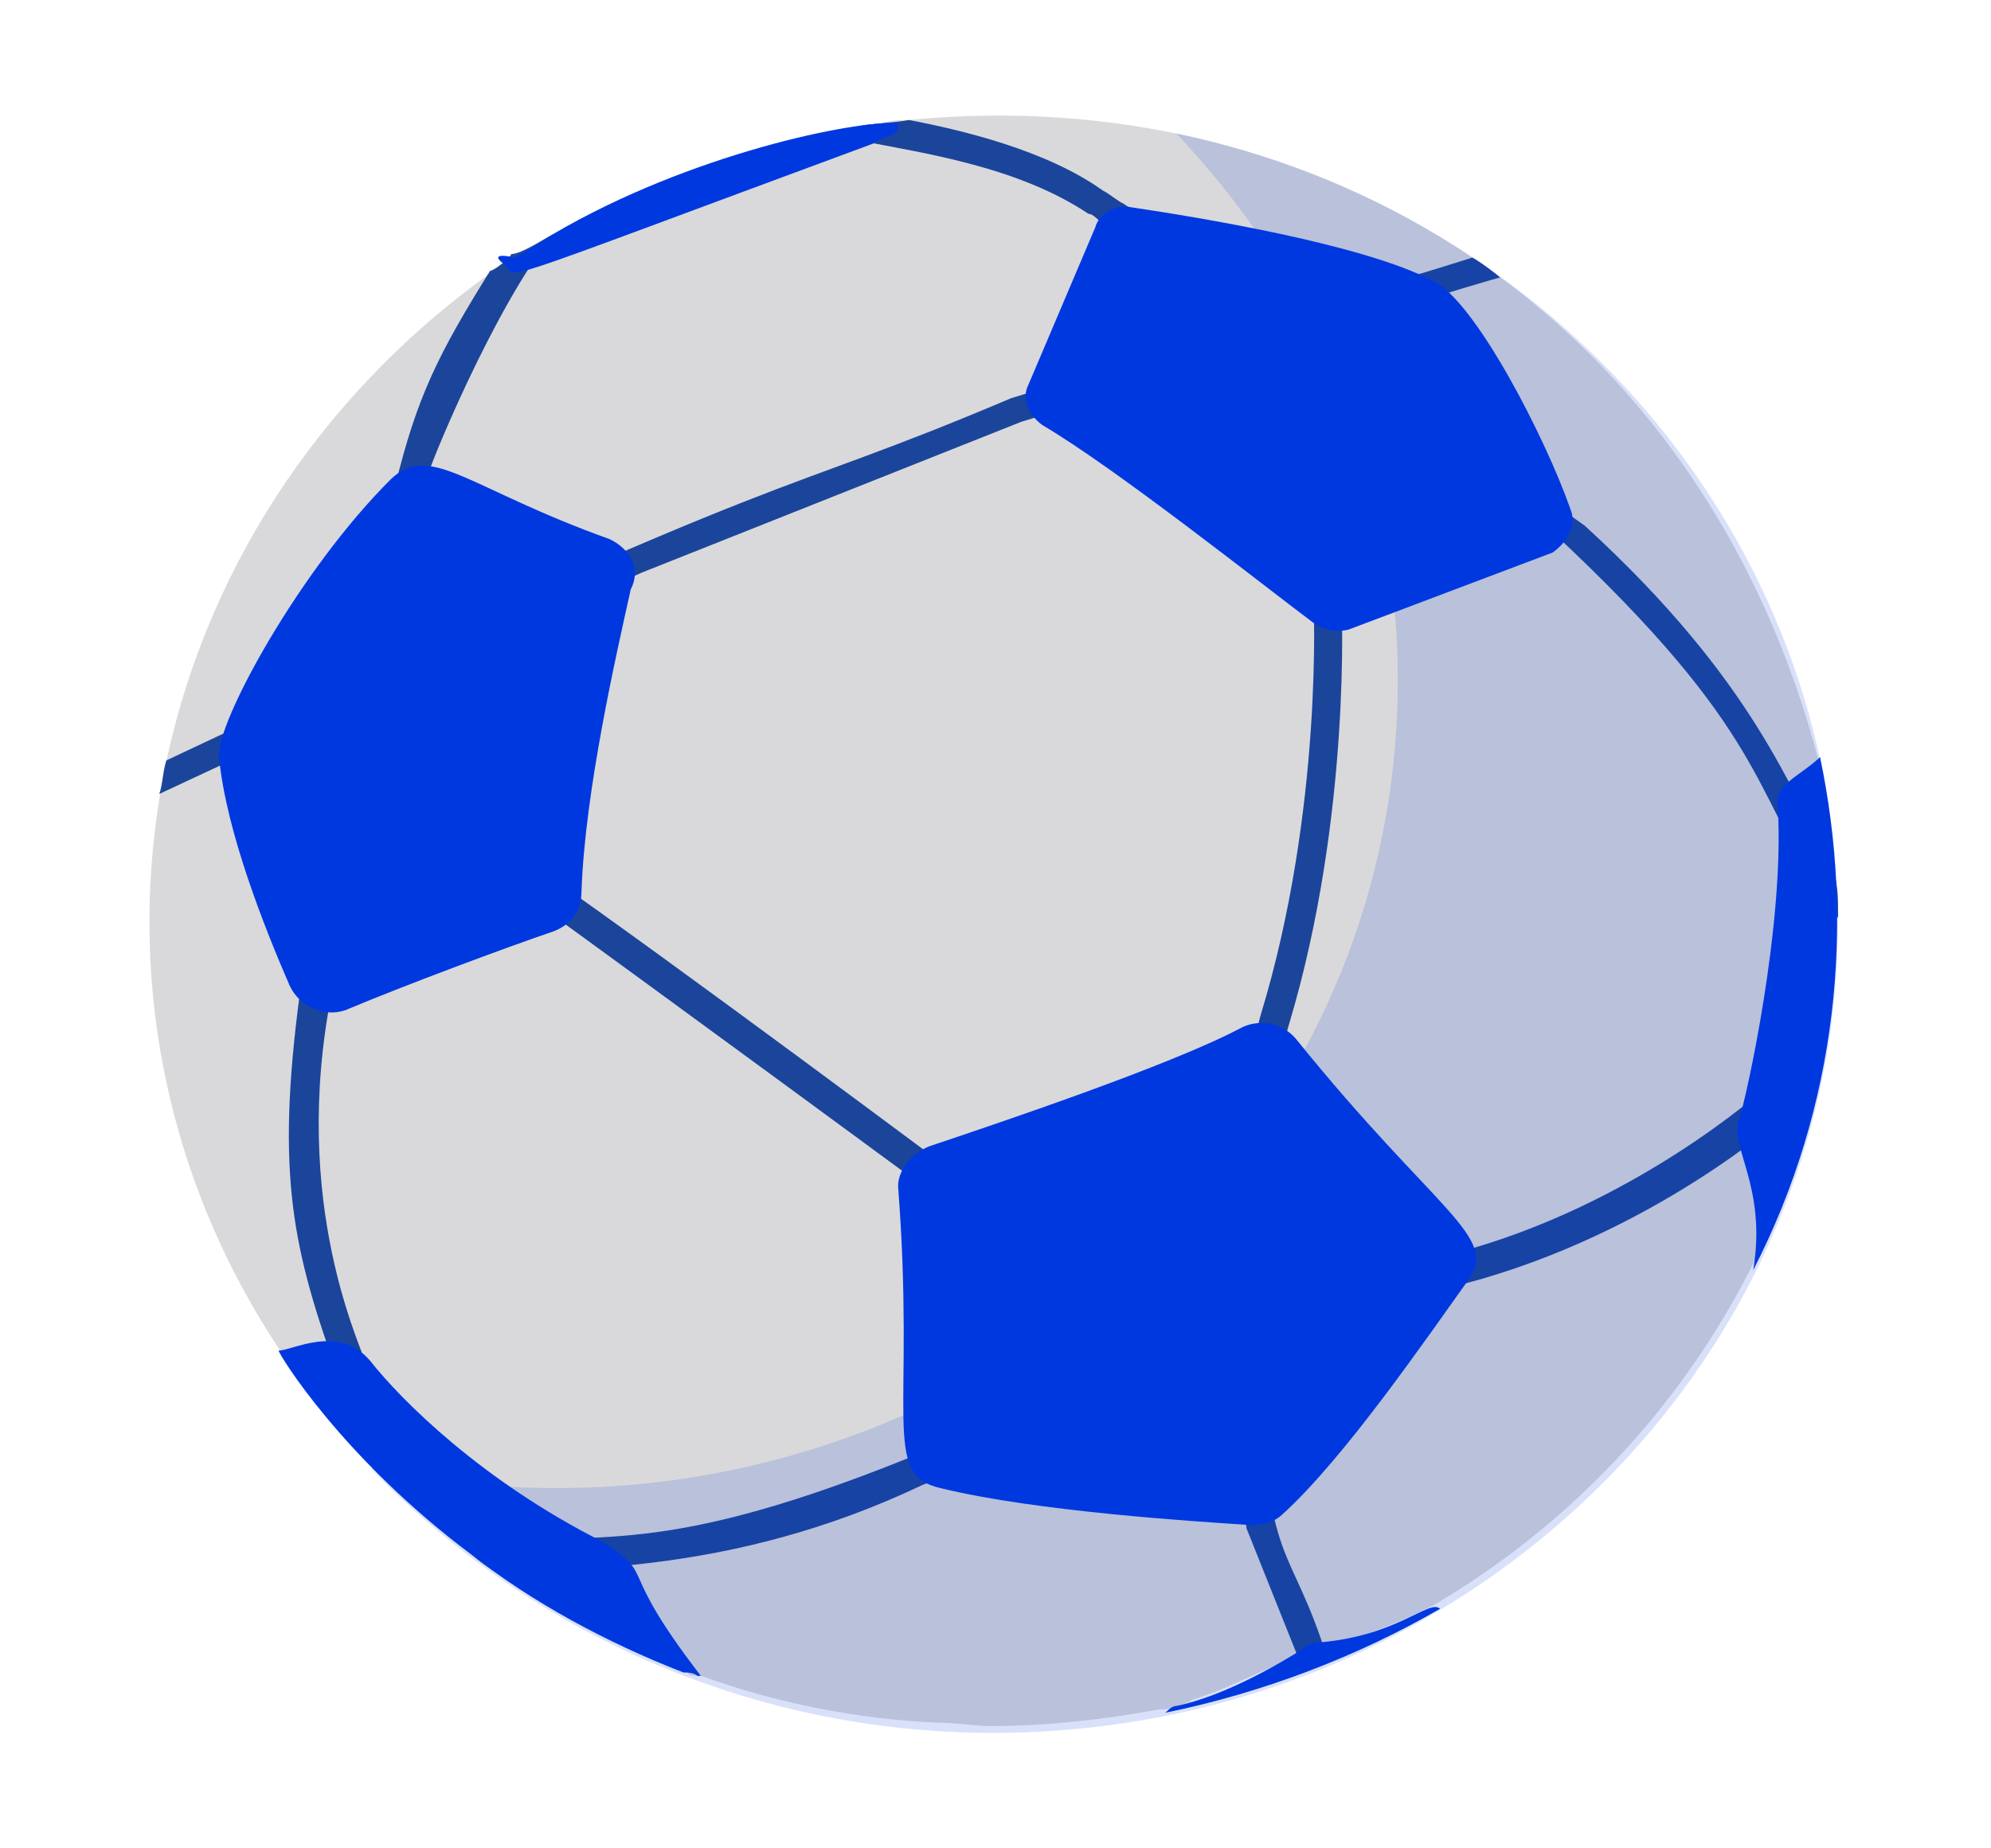 <svg width="14" height="13" viewBox="0 0 14 13" fill="none" xmlns="http://www.w3.org/2000/svg">
    <path d="M12.8 5.395C11.983 2.212 9.261 0.561 6.391 0.844C6.341 0.844 6.267 0.844 6.193 0.867C6.094 1.08 5.747 0.985 4.881 1.315C3.941 1.669 3.842 1.881 3.619 1.811L3.545 1.858L3.471 1.905C0.947 3.697 0.303 7.023 1.986 9.523V9.546C2.283 9.57 2.159 9.947 3.669 11.079C4.015 11.315 4.362 11.551 4.758 11.716C4.782 11.716 4.807 11.739 4.832 11.763C4.856 11.787 4.881 11.787 4.906 11.787H4.931C5.45 11.975 6.02 12.093 6.613 12.117C6.737 12.117 6.861 12.14 6.96 12.14C7.356 12.14 7.776 12.093 8.148 12.023H8.172C8.222 12.023 8.296 11.999 8.346 11.975C8.37 11.975 8.37 11.952 8.395 11.952C8.692 11.857 8.865 11.739 9.162 11.645C9.261 11.598 9.632 11.504 9.929 11.362C9.979 11.339 10.028 11.315 10.078 11.291C11.043 10.725 11.81 9.9 12.305 8.933C12.453 8.65 12.379 8.626 12.453 8.532C12.478 8.343 12.552 7.99 12.651 7.872C12.8 6.48 12.775 6.693 12.701 5.914C12.701 5.867 12.701 5.749 12.676 5.726C12.627 5.584 12.701 5.466 12.8 5.395Z" fill="#D9D9DB"/>
    <path d="M10.548 1.952C10.524 1.952 9.138 2.377 9.212 2.353L8.965 2.424L7.183 2.966L4.511 4.028L2.754 4.83C2.729 4.83 1.021 5.631 1.12 5.584C1.145 5.514 1.145 5.419 1.17 5.348C5.822 3.155 5.327 3.556 7.109 2.801L8.791 2.283C8.816 2.283 10.45 1.787 10.351 1.811C10.4 1.834 10.524 1.929 10.548 1.952Z" fill="#023191" fill-opacity="0.88"/>
    <path d="M12.925 6.457C12.306 5.608 12.504 5.254 11.044 3.862C11.044 3.862 11.019 3.839 10.994 3.815C10.846 3.697 10.351 3.367 9.807 2.99C9.534 2.801 9.262 2.613 8.99 2.424C8.916 2.377 8.866 2.33 8.792 2.282C8.347 1.976 7.951 1.693 7.728 1.551C7.703 1.528 7.678 1.504 7.654 1.504C7.159 1.174 6.515 1.08 6.021 0.985V0.891C6.119 0.867 6.268 0.867 6.392 0.844C6.763 0.915 7.357 1.056 7.753 1.339C7.802 1.363 7.852 1.41 7.901 1.433C8.272 1.693 11.118 3.674 11.143 3.697C12.355 4.806 12.578 5.561 12.875 6.056C12.925 6.221 12.925 6.292 12.925 6.457Z" fill="#023191" fill-opacity="0.88"/>
    <path d="M9.335 11.669C9.31 11.692 9.26 11.669 9.236 11.692C9.211 11.716 9.186 11.74 9.161 11.74L8.765 10.749C8.716 10.395 8.642 9.853 8.642 9.381C8.617 8.697 8.666 7.872 8.864 7.141C9.31 5.679 9.236 4.216 9.236 4.216H9.433C9.433 4.24 9.508 5.726 9.062 7.211C8.84 7.966 8.815 8.792 8.84 9.523C8.914 11.103 9.062 10.796 9.335 11.669Z" fill="#023191" fill-opacity="0.88"/>
    <path d="M12.576 7.825C12.552 7.848 11.636 8.674 10.3 9.028C9.112 9.334 6.514 10.443 6.489 10.443C5.103 11.103 3.965 11.009 3.52 11.079C3.445 11.032 3.371 10.985 3.297 10.914C4.163 10.702 4.46 11.032 6.39 10.254C7.38 9.829 9.162 9.098 10.226 8.815C11.488 8.485 12.403 7.66 12.403 7.66L12.576 7.825Z" fill="#023191" fill-opacity="0.88"/>
    <path d="M3.891 1.646C3.471 2.164 3.001 3.32 3.001 3.367C3.001 3.414 2.308 7.046 2.308 7.117C2.06 8.579 2.58 9.546 2.58 9.617L2.382 9.688C2.06 8.791 1.936 8.273 2.11 6.975C2.827 3.108 2.728 3.061 3.446 1.905C3.471 1.905 3.594 1.811 3.594 1.787C3.669 1.787 3.842 1.669 3.891 1.646Z" fill="#023191" fill-opacity="0.88"/>
    <path d="M6.713 8.508C6.688 8.485 4.535 6.905 3.719 6.315L3.842 6.15C4.659 6.716 6.812 8.32 6.837 8.343L6.713 8.508Z" fill="#023191" fill-opacity="0.88"/>
    <path d="M9.284 11.551C9.235 11.551 9.185 11.574 9.16 11.598C9.012 11.692 8.616 11.928 8.27 11.999C8.245 11.999 8.22 12.022 8.22 12.022L8.195 12.046C8.888 11.905 9.556 11.645 10.126 11.315C10.051 11.244 9.829 11.504 9.284 11.551Z" fill="#0038E0"/>
    <path d="M12.328 8.933C12.922 7.777 13.045 6.504 12.798 5.325C12.649 5.466 12.476 5.513 12.501 5.678C12.55 6.504 12.278 7.73 12.229 7.872C12.155 8.06 12.427 8.343 12.328 8.933Z" fill="#0038E0"/>
    <path d="M9.112 7.306C9.013 7.188 8.839 7.164 8.716 7.235C8.221 7.495 7.033 7.895 6.538 8.061C6.414 8.108 6.315 8.226 6.315 8.344C6.439 9.947 6.192 10.372 6.612 10.466C7.281 10.631 8.419 10.702 8.79 10.726C8.889 10.726 8.963 10.702 9.013 10.655C9.458 10.254 10.052 9.381 10.324 9.004C10.547 8.697 10.101 8.532 9.112 7.306Z" fill="#0038E0"/>
    <path d="M11.042 3.579C10.869 3.084 10.374 2.117 10.077 1.976C9.582 1.716 8.419 1.527 7.949 1.457C7.85 1.433 7.726 1.504 7.702 1.598L7.231 2.707C7.182 2.801 7.231 2.919 7.33 2.99C7.85 3.296 8.889 4.122 9.236 4.381C9.31 4.428 9.384 4.452 9.483 4.428L10.918 3.886C11.017 3.815 11.092 3.697 11.042 3.579Z" fill="#0038E0"/>
    <path d="M4.287 3.792C3.297 3.438 3.025 3.108 2.752 3.367C2.109 4.004 1.515 5.089 1.54 5.325C1.589 5.844 1.861 6.528 2.035 6.928C2.109 7.094 2.307 7.164 2.455 7.094C2.851 6.928 3.544 6.669 3.891 6.551C4.014 6.504 4.089 6.41 4.089 6.268C4.113 5.561 4.336 4.594 4.435 4.146C4.509 4.004 4.435 3.863 4.287 3.792Z" fill="#0038E0"/>
    <path d="M4.928 11.787H4.904C4.879 11.763 4.829 11.763 4.805 11.763C4.26 11.551 3.741 11.268 3.32 10.938C2.404 10.254 1.959 9.522 1.959 9.499C2.058 9.499 2.38 9.31 2.602 9.57C2.825 9.853 3.394 10.419 4.236 10.843C4.632 11.103 4.31 10.985 4.928 11.787Z" fill="#0038E0"/>
    <path d="M6.315 0.867C6.34 0.962 6.191 0.962 6.142 1.009C3.271 2.07 3.667 1.952 3.544 1.858C3.42 1.764 3.618 1.811 3.618 1.811C3.667 1.787 3.865 1.669 3.89 1.646C4.855 1.08 6.018 0.844 6.315 0.867Z" fill="#0038E0"/>
    <path opacity="0.15" d="M8.27 0.938C9.235 1.952 9.829 3.296 9.829 4.782C9.829 8.438 6.266 11.126 2.604 10.324C3.692 11.457 5.251 12.188 6.983 12.188C10.25 12.188 12.922 9.64 12.922 6.504C12.922 3.792 10.943 1.504 8.27 0.938Z" fill="#0038E0"/>
</svg>
